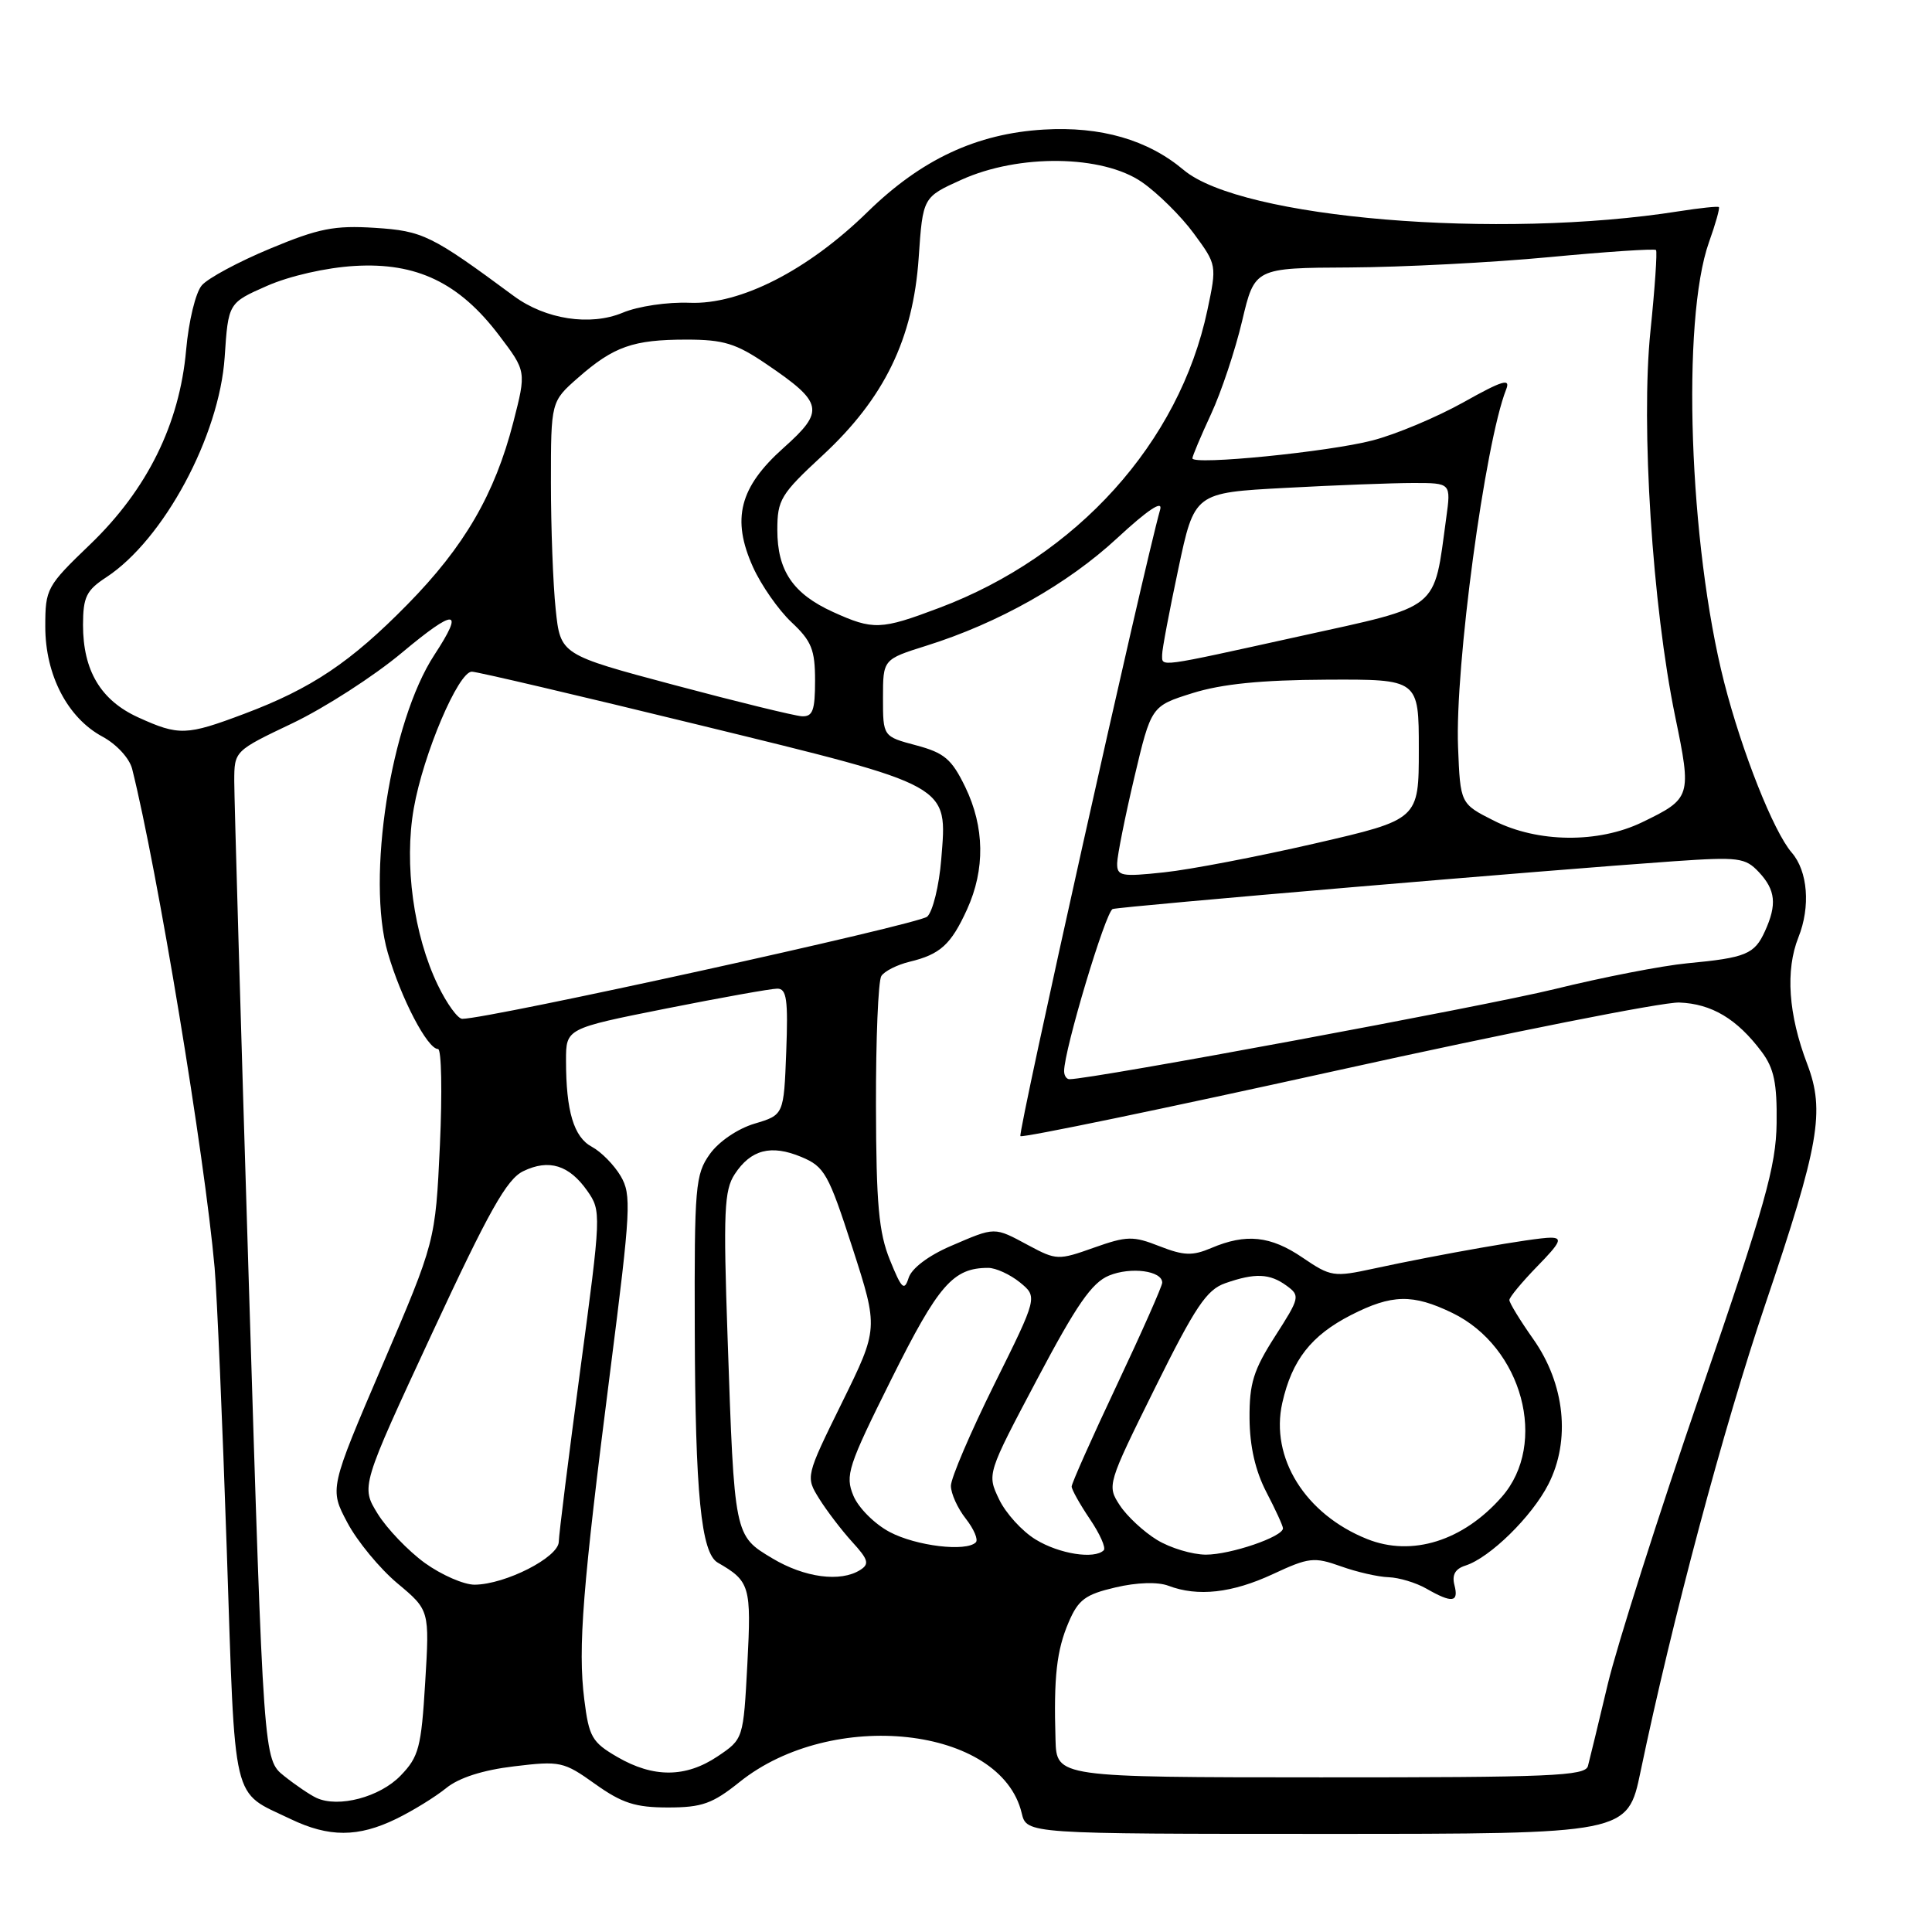 <?xml version="1.0" encoding="UTF-8" standalone="no"?>
<!DOCTYPE svg PUBLIC "-//W3C//DTD SVG 1.1//EN" "http://www.w3.org/Graphics/SVG/1.1/DTD/svg11.dtd" >
<svg xmlns="http://www.w3.org/2000/svg" xmlns:xlink="http://www.w3.org/1999/xlink" version="1.1" viewBox="0 0 256 256">
 <g >
 <path fill="currentColor"
d=" M 52.50 241.01 C 54.70 239.94 57.68 238.10 59.11 236.94 C 60.80 235.56 63.98 234.54 68.11 234.05 C 74.23 233.31 74.69 233.41 78.86 236.39 C 82.42 238.93 84.20 239.50 88.51 239.50 C 93.01 239.50 94.41 239.00 97.98 236.14 C 110.24 226.29 132.65 228.75 135.38 240.25 C 136.04 243.00 136.04 243.00 175.85 243.00 C 215.66 243.00 215.66 243.00 217.38 234.75 C 221.58 214.64 228.39 189.13 233.93 172.77 C 241.06 151.70 241.84 147.23 239.47 141.00 C 236.96 134.42 236.56 128.57 238.30 124.20 C 239.92 120.15 239.55 115.43 237.41 112.97 C 235.00 110.18 230.82 99.64 228.46 90.41 C 223.80 72.11 222.78 42.42 226.45 32.09 C 227.32 29.67 227.90 27.58 227.76 27.44 C 227.62 27.31 225.25 27.56 222.50 27.99 C 198.56 31.78 164.47 28.94 156.84 22.52 C 152.09 18.52 145.86 16.72 138.30 17.17 C 129.40 17.70 122.08 21.12 114.96 28.08 C 107.05 35.82 98.10 40.39 91.39 40.12 C 88.47 40.00 84.54 40.58 82.50 41.44 C 78.20 43.23 72.28 42.32 68.09 39.23 C 57.16 31.15 56.04 30.60 49.67 30.19 C 44.31 29.85 42.22 30.26 35.80 32.94 C 31.63 34.67 27.56 36.86 26.75 37.80 C 25.92 38.74 25.00 42.56 24.66 46.40 C 23.79 56.19 19.50 64.87 11.96 72.12 C 6.18 77.67 6.00 78.00 6.00 83.03 C 6.00 89.44 8.95 95.12 13.58 97.61 C 15.45 98.62 17.15 100.47 17.51 101.88 C 20.85 115.21 27.12 153.11 28.44 168.00 C 28.75 171.57 29.48 188.41 30.05 205.42 C 31.20 239.72 30.61 237.24 38.50 241.03 C 43.58 243.47 47.45 243.47 52.50 241.01 Z  M 41.93 238.23 C 41.07 237.83 39.14 236.52 37.64 235.32 C 34.92 233.15 34.92 233.15 32.98 170.32 C 31.91 135.77 31.04 105.70 31.04 103.50 C 31.05 99.50 31.05 99.50 38.78 95.82 C 43.02 93.79 49.54 89.60 53.25 86.49 C 60.37 80.54 61.59 80.62 57.56 86.77 C 51.75 95.63 48.51 116.37 51.39 126.27 C 53.15 132.31 56.64 139.00 58.04 139.00 C 58.50 139.00 58.61 144.74 58.29 151.75 C 57.69 164.50 57.69 164.50 50.67 180.89 C 43.65 197.28 43.65 197.28 46.03 201.76 C 47.33 204.22 50.32 207.84 52.66 209.80 C 56.92 213.36 56.92 213.36 56.34 222.93 C 55.82 231.55 55.50 232.78 53.08 235.28 C 50.33 238.13 44.85 239.58 41.93 238.23 Z  M 139.86 230.50 C 139.61 222.20 140.01 218.67 141.60 214.96 C 142.88 211.96 143.82 211.27 147.81 210.34 C 150.66 209.67 153.41 209.59 154.82 210.12 C 158.71 211.60 163.26 211.09 168.66 208.58 C 173.42 206.36 174.12 206.28 177.66 207.54 C 179.77 208.30 182.62 208.95 184.00 208.99 C 185.38 209.04 187.62 209.71 189.00 210.50 C 192.42 212.46 193.32 212.34 192.72 210.03 C 192.37 208.68 192.82 207.88 194.17 207.45 C 197.41 206.42 202.98 200.96 205.17 196.67 C 208.14 190.85 207.36 183.38 203.16 177.43 C 201.42 174.96 200.00 172.64 200.00 172.26 C 200.00 171.89 201.67 169.88 203.70 167.79 C 206.79 164.63 207.08 164.00 205.45 164.00 C 203.33 164.00 190.78 166.20 182.00 168.10 C 176.74 169.24 176.33 169.18 172.61 166.65 C 168.36 163.75 165.10 163.41 160.50 165.37 C 158.00 166.43 156.87 166.39 153.64 165.13 C 150.13 163.75 149.34 163.77 144.93 165.33 C 140.24 167.00 139.97 166.99 136.31 165.03 C 131.67 162.54 131.95 162.54 125.97 165.11 C 123.02 166.38 120.80 168.06 120.40 169.32 C 119.82 171.13 119.47 170.79 117.92 166.96 C 116.44 163.32 116.10 159.56 116.07 146.50 C 116.05 137.70 116.37 129.97 116.78 129.33 C 117.18 128.69 118.87 127.84 120.51 127.44 C 124.59 126.46 126.01 125.17 128.14 120.50 C 130.55 115.19 130.47 109.60 127.90 104.28 C 126.10 100.58 125.14 99.76 121.40 98.76 C 117.00 97.59 117.00 97.59 117.00 92.48 C 117.00 87.37 117.00 87.37 122.75 85.56 C 132.29 82.57 141.46 77.40 148.05 71.29 C 152.08 67.56 154.09 66.22 153.73 67.51 C 151.53 75.29 134.83 150.16 135.21 150.54 C 135.47 150.80 154.32 146.89 177.09 141.86 C 199.87 136.82 220.30 132.77 222.50 132.84 C 226.81 133.00 230.17 135.01 233.44 139.38 C 235.07 141.56 235.48 143.54 235.41 148.82 C 235.34 154.55 233.90 159.64 225.30 184.65 C 219.79 200.68 214.27 218.00 213.04 223.15 C 211.82 228.29 210.63 233.18 210.41 234.01 C 210.07 235.33 205.43 235.52 175.01 235.51 C 140.00 235.50 140.00 235.50 139.86 230.50 Z  M 81.80 232.81 C 78.44 230.86 78.04 230.16 77.42 225.19 C 76.56 218.32 77.19 210.40 80.88 181.50 C 83.59 160.24 83.69 158.30 82.24 155.83 C 81.37 154.36 79.66 152.62 78.43 151.96 C 76.03 150.68 75.00 147.24 75.00 140.52 C 75.00 136.28 75.00 136.28 88.25 133.64 C 95.54 132.19 102.17 131.00 103.00 131.00 C 104.24 131.00 104.44 132.45 104.18 139.36 C 103.86 147.73 103.86 147.73 99.98 148.89 C 97.74 149.56 95.23 151.27 94.05 152.93 C 92.14 155.61 92.00 157.19 92.06 176.15 C 92.12 197.94 92.90 205.79 95.11 207.06 C 99.38 209.52 99.57 210.16 99.03 220.47 C 98.50 230.43 98.50 230.43 95.10 232.72 C 90.87 235.56 86.59 235.59 81.80 232.81 Z  M 56.29 207.10 C 54.09 205.50 51.28 202.57 50.05 200.59 C 47.82 196.98 47.82 196.98 57.22 176.74 C 64.78 160.46 67.15 156.24 69.33 155.19 C 72.73 153.54 75.42 154.37 77.83 157.81 C 79.68 160.46 79.67 160.82 76.89 181.50 C 75.34 193.05 74.06 203.31 74.04 204.30 C 73.99 206.36 66.98 209.94 62.90 209.98 C 61.47 209.99 58.50 208.69 56.29 207.10 Z  M 102.34 206.49 C 97.28 203.46 97.31 203.60 96.41 177.27 C 95.83 160.58 95.96 157.71 97.35 155.59 C 99.49 152.32 102.17 151.63 106.18 153.30 C 109.26 154.59 109.77 155.50 112.96 165.36 C 116.40 176.03 116.40 176.03 111.57 185.85 C 106.74 195.67 106.74 195.67 108.55 198.59 C 109.55 200.19 111.51 202.76 112.91 204.30 C 115.07 206.66 115.23 207.24 113.98 208.03 C 111.37 209.68 106.62 209.05 102.34 206.49 Z  M 137.24 204.00 C 135.44 202.91 133.26 200.51 132.38 198.66 C 130.78 195.31 130.78 195.31 137.42 182.77 C 142.64 172.90 144.67 169.96 146.95 169.02 C 149.84 167.83 154.00 168.38 154.00 169.96 C 154.00 170.41 151.30 176.51 148.00 183.50 C 144.70 190.49 142.00 196.55 142.00 196.97 C 142.00 197.38 143.09 199.32 144.41 201.28 C 145.74 203.24 146.57 205.10 146.25 205.42 C 145.02 206.64 140.36 205.91 137.24 204.00 Z  M 153.30 204.04 C 151.55 202.97 149.33 200.91 148.38 199.46 C 146.67 196.85 146.72 196.68 153.03 183.94 C 158.39 173.12 159.89 170.89 162.36 170.03 C 166.30 168.65 168.25 168.73 170.49 170.37 C 172.30 171.69 172.23 171.96 168.95 177.07 C 166.09 181.54 165.54 183.30 165.57 187.95 C 165.60 191.66 166.34 194.90 167.80 197.71 C 169.01 200.03 170.00 202.19 170.00 202.51 C 170.00 203.63 163.06 206.00 159.78 206.00 C 157.98 205.99 155.06 205.12 153.30 204.04 Z  M 117.89 203.00 C 115.90 201.95 113.74 199.79 113.08 198.19 C 111.96 195.50 112.35 194.31 118.13 182.71 C 124.35 170.23 126.29 168.00 130.94 168.00 C 131.95 168.00 133.84 168.87 135.14 169.92 C 137.50 171.85 137.50 171.85 131.75 183.43 C 128.59 189.81 126.00 195.86 126.00 196.88 C 126.00 197.90 126.89 199.86 127.97 201.23 C 129.05 202.61 129.65 204.02 129.30 204.37 C 128.02 205.65 121.40 204.86 117.89 203.00 Z  M 181.15 203.93 C 172.95 200.65 168.28 193.15 169.91 185.89 C 171.19 180.21 173.74 176.95 179.02 174.25 C 184.43 171.49 187.19 171.43 192.44 173.97 C 201.73 178.47 205.18 191.30 198.99 198.35 C 193.88 204.18 187.08 206.31 181.15 203.93 Z  M 141.00 141.93 C 141.00 139.13 146.51 120.75 147.44 120.45 C 148.55 120.10 205.65 115.24 221.80 114.12 C 230.37 113.53 231.25 113.64 233.05 115.55 C 235.28 117.93 235.48 119.85 233.86 123.40 C 232.48 126.44 231.34 126.91 223.58 127.64 C 220.24 127.96 212.32 129.50 206.00 131.06 C 196.88 133.30 144.69 143.00 141.71 143.00 C 141.32 143.00 141.00 142.52 141.00 141.93 Z  M 58.03 130.56 C 54.81 123.91 53.52 114.49 54.83 107.10 C 56.09 99.91 60.73 89.00 62.52 89.00 C 63.20 89.00 76.75 92.18 92.63 96.06 C 126.26 104.28 125.52 103.87 124.72 113.86 C 124.44 117.35 123.60 120.78 122.86 121.46 C 121.74 122.48 64.80 135.00 61.25 135.00 C 60.66 135.00 59.21 133.00 58.03 130.56 Z  M 148.03 114.38 C 148.05 113.35 149.07 108.24 150.30 103.03 C 152.54 93.56 152.54 93.56 158.02 91.84 C 161.89 90.63 167.11 90.10 175.75 90.06 C 188.00 90.00 188.00 90.00 188.00 99.30 C 188.00 108.59 188.00 108.59 174.25 111.76 C 166.69 113.50 157.69 115.23 154.25 115.59 C 148.56 116.20 148.00 116.09 148.03 114.38 Z  M 197.96 108.75 C 193.50 106.50 193.50 106.50 193.20 99.00 C 192.77 88.42 196.77 58.70 199.57 51.61 C 200.18 50.08 199.12 50.39 193.91 53.31 C 190.38 55.28 184.96 57.56 181.86 58.36 C 176.04 59.88 158.00 61.67 158.00 60.73 C 158.00 60.44 159.11 57.80 160.47 54.87 C 161.83 51.94 163.68 46.38 164.59 42.52 C 166.25 35.50 166.25 35.50 178.87 35.44 C 185.82 35.40 197.71 34.79 205.30 34.07 C 212.89 33.35 219.25 32.93 219.43 33.13 C 219.61 33.33 219.28 38.18 218.69 43.90 C 217.41 56.34 218.95 80.31 221.97 94.94 C 224.17 105.57 224.09 105.81 217.60 108.95 C 211.79 111.76 203.77 111.68 197.96 108.75 Z  M 18.32 95.06 C 13.35 92.80 11.00 88.86 11.00 82.80 C 11.01 79.11 11.44 78.22 14.07 76.50 C 21.68 71.52 29.07 57.79 29.77 47.32 C 30.25 40.14 30.25 40.14 35.38 37.88 C 38.36 36.57 43.21 35.46 47.00 35.24 C 55.19 34.75 60.85 37.46 66.12 44.42 C 69.75 49.20 69.75 49.20 68.01 55.97 C 65.56 65.48 61.54 72.41 54.00 80.08 C 46.47 87.75 41.27 91.24 32.35 94.59 C 24.70 97.47 23.71 97.51 18.32 95.06 Z  M 89.38 90.78 C 74.26 86.75 74.26 86.75 73.63 80.73 C 73.28 77.42 73.00 69.87 73.00 63.96 C 73.00 53.21 73.00 53.21 76.61 50.04 C 81.32 45.91 83.90 45.00 90.95 45.00 C 95.87 45.00 97.52 45.50 101.56 48.25 C 109.11 53.37 109.32 54.44 103.83 59.34 C 97.98 64.56 96.90 68.76 99.78 75.15 C 100.86 77.54 103.15 80.82 104.87 82.44 C 107.54 84.94 108.00 86.09 108.00 90.19 C 108.00 94.14 107.69 94.98 106.25 94.91 C 105.29 94.85 97.70 93.00 89.38 90.78 Z  M 153.99 86.75 C 153.98 86.06 154.95 80.95 156.13 75.40 C 158.27 65.29 158.27 65.29 170.29 64.65 C 176.90 64.29 184.55 64.00 187.29 64.00 C 192.27 64.00 192.27 64.00 191.63 68.65 C 189.94 81.04 191.03 80.16 172.25 84.30 C 153.10 88.52 154.00 88.40 153.99 86.75 Z  M 110.38 81.09 C 105.08 78.68 103.00 75.62 103.00 70.22 C 103.00 66.22 103.45 65.48 108.98 60.36 C 117.17 52.78 120.99 44.93 121.73 34.16 C 122.28 26.13 122.28 26.13 127.39 23.82 C 135.01 20.37 146.08 20.52 151.31 24.13 C 153.40 25.58 156.50 28.64 158.18 30.93 C 161.24 35.09 161.25 35.12 159.98 41.12 C 156.26 58.64 142.70 73.69 124.42 80.56 C 116.71 83.47 115.71 83.51 110.38 81.09 Z "/>
</g>
</svg>